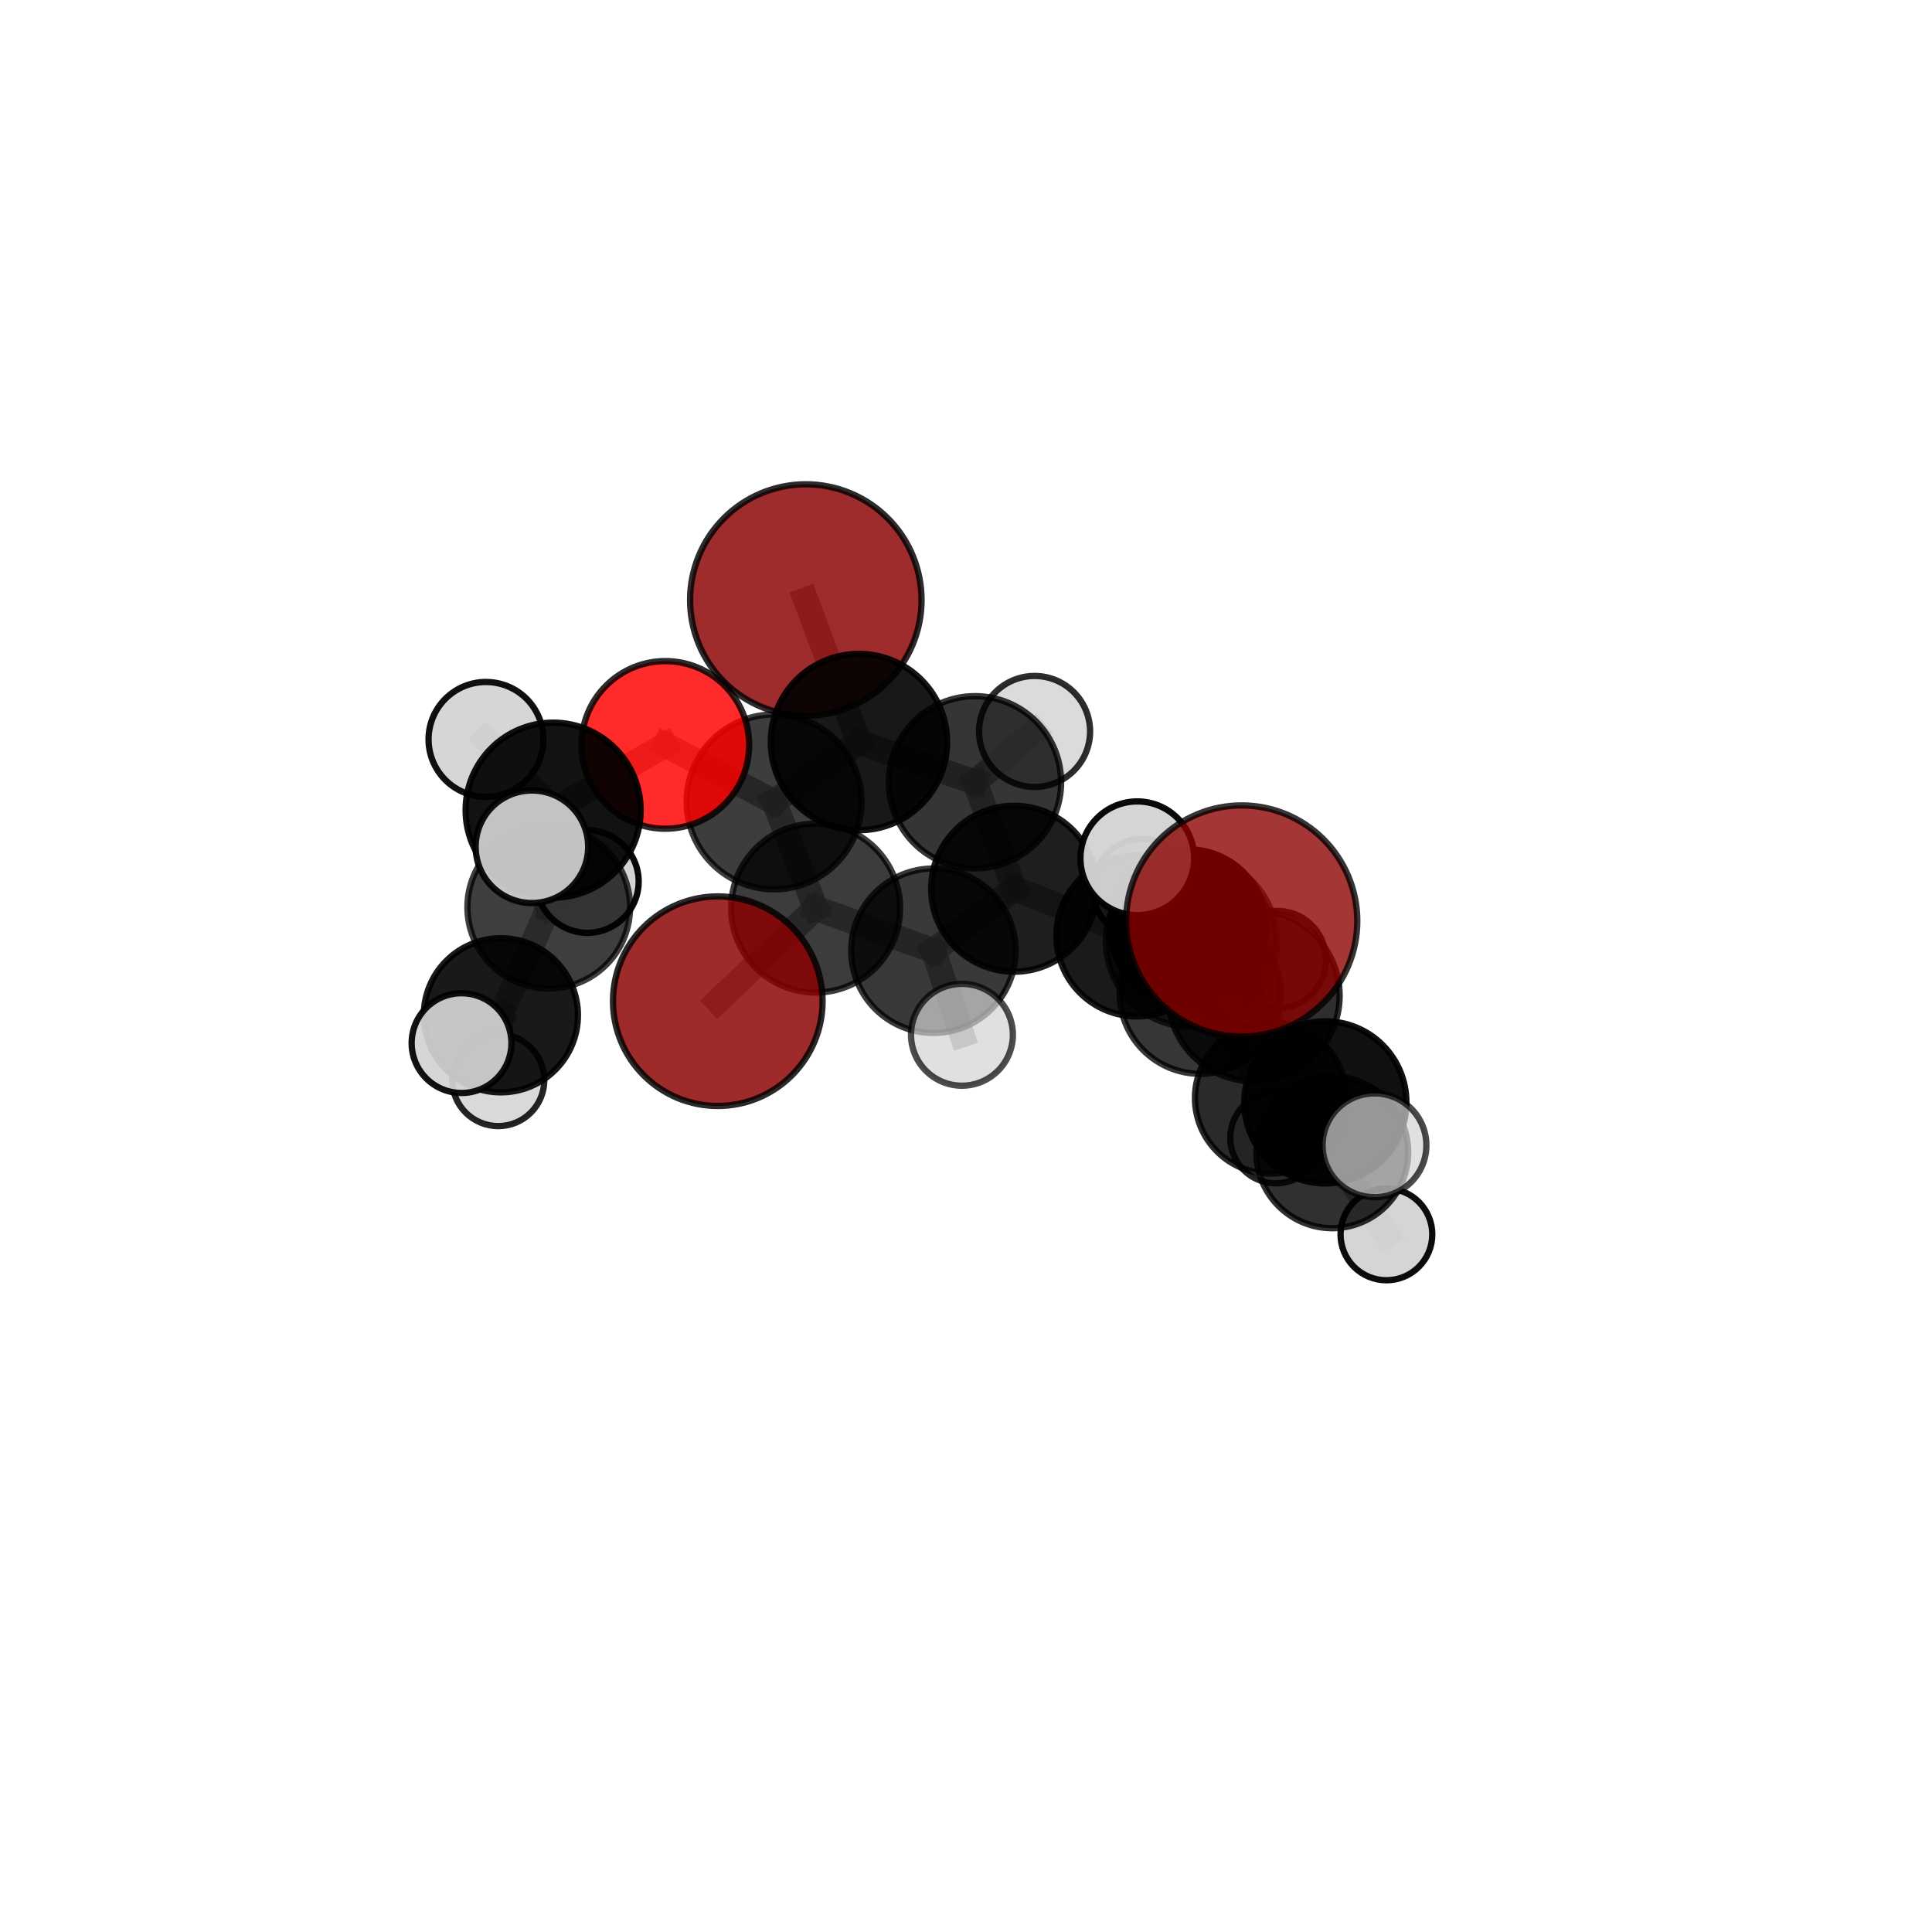 <?xml version="1.0" encoding="utf-8" standalone="no"?>
<!DOCTYPE svg PUBLIC "-//W3C//DTD SVG 1.1//EN"
  "http://www.w3.org/Graphics/SVG/1.1/DTD/svg11.dtd">
<svg xmlns:xlink="http://www.w3.org/1999/xlink" width="153pt" height="153pt" viewBox="0 0 153 153" xmlns="http://www.w3.org/2000/svg" version="1.1">
 <defs>
  <style type="text/css">*{stroke-linejoin: round; stroke-linecap: butt}</style>
 </defs>
 <g id="figure_1">
  <g id="patch_1">
   <path d="M 0 153 
L 153 153 
L 153 0 
L 0 0 
L 0 153 
z
" style="fill: none"/>
  </g>
  <g id="patch_2">
   <path d="M 7.2 145.8 
L 145.8 145.8 
L 145.8 7.2 
L 7.2 7.2 
L 7.2 145.8 
z
" style="fill: none"/>
  </g>
  <g id="axes_1">
   <g id="line2d_1">
    <path d="M 98.332 72.937 
L 99.305 78.848 
" clip-path="url(#p622db0ae13)" style="fill: none; stroke: #808080; stroke-opacity: 0.759; stroke-width: 2; stroke-linecap: square"/>
   </g>
   <g id="line2d_2">
    <path d="M 99.305 78.848 
L 104.956 87.3 
" clip-path="url(#p622db0ae13)" style="fill: none; stroke: #808080; stroke-opacity: 0.692; stroke-width: 2; stroke-linecap: square"/>
   </g>
   <g id="line2d_3">
    <path d="M 56.843 79.287 
L 64.59 71.913 
" clip-path="url(#p622db0ae13)" style="fill: none; stroke: #808080; stroke-opacity: 0.698; stroke-width: 2; stroke-linecap: square"/>
   </g>
   <g id="line2d_4">
    <path d="M 64.59 71.913 
L 61.301 63.504 
" clip-path="url(#p622db0ae13)" style="fill: none; stroke: #808080; stroke-opacity: 0.723; stroke-width: 2; stroke-linecap: square"/>
   </g>
   <g id="line2d_5">
    <path d="M 63.815 47.517 
L 68.022 58.765 
" clip-path="url(#p622db0ae13)" style="fill: none; stroke: #808080; stroke-opacity: 0.775; stroke-width: 2; stroke-linecap: square"/>
   </g>
   <g id="line2d_6">
    <path d="M 68.022 58.765 
L 61.301 63.504 
" clip-path="url(#p622db0ae13)" style="fill: none; stroke: #808080; stroke-opacity: 0.745; stroke-width: 2; stroke-linecap: square"/>
   </g>
   <g id="line2d_7">
    <path d="M 52.69 58.992 
L 61.301 63.504 
" clip-path="url(#p622db0ae13)" style="fill: none; stroke: #808080; stroke-opacity: 0.757; stroke-width: 2; stroke-linecap: square"/>
   </g>
   <g id="line2d_8">
    <path d="M 52.69 58.992 
L 43.805 64.159 
" clip-path="url(#p622db0ae13)" style="fill: none; stroke: #808080; stroke-opacity: 0.757; stroke-width: 2; stroke-linecap: square"/>
   </g>
   <g id="line2d_9">
    <path d="M 43.805 64.159 
L 43.456 71.844 
" clip-path="url(#p622db0ae13)" style="fill: none; stroke: #808080; stroke-opacity: 0.705; stroke-width: 2; stroke-linecap: square"/>
   </g>
   <g id="line2d_10">
    <path d="M 43.805 64.159 
L 38.484 58.553 
" clip-path="url(#p622db0ae13)" style="fill: none; stroke: #808080; stroke-opacity: 0.757; stroke-width: 2; stroke-linecap: square"/>
   </g>
   <g id="line2d_11">
    <path d="M 43.805 64.159 
L 42.124 67.057 
" clip-path="url(#p622db0ae13)" style="fill: none; stroke: #808080; stroke-opacity: 0.745; stroke-width: 2; stroke-linecap: square"/>
   </g>
   <g id="line2d_12">
    <path d="M 90.036 74.116 
L 95.056 78.654 
" clip-path="url(#p622db0ae13)" style="fill: none; stroke: #808080; stroke-opacity: 0.659; stroke-width: 2; stroke-linecap: square"/>
   </g>
   <g id="line2d_13">
    <path d="M 90.036 74.116 
L 80.312 70.381 
" clip-path="url(#p622db0ae13)" style="fill: none; stroke: #808080; stroke-opacity: 0.673; stroke-width: 2; stroke-linecap: square"/>
   </g>
   <g id="line2d_14">
    <path d="M 90.036 74.116 
L 94.097 73.45 
" clip-path="url(#p622db0ae13)" style="fill: none; stroke: #808080; stroke-opacity: 0.645; stroke-width: 2; stroke-linecap: square"/>
   </g>
   <g id="line2d_15">
    <path d="M 95.056 78.654 
L 100.626 86.951 
" clip-path="url(#p622db0ae13)" style="fill: none; stroke: #808080; stroke-opacity: 0.633; stroke-width: 2; stroke-linecap: square"/>
   </g>
   <g id="line2d_16">
    <path d="M 95.056 78.654 
L 94.352 74.548 
" clip-path="url(#p622db0ae13)" style="fill: none; stroke: #808080; stroke-opacity: 0.689; stroke-width: 2; stroke-linecap: square"/>
   </g>
   <g id="line2d_17">
    <path d="M 80.312 70.381 
L 77.212 61.949 
" clip-path="url(#p622db0ae13)" style="fill: none; stroke: #808080; stroke-opacity: 0.706; stroke-width: 2; stroke-linecap: square"/>
   </g>
   <g id="line2d_18">
    <path d="M 80.312 70.381 
L 73.92 75.291 
" clip-path="url(#p622db0ae13)" style="fill: none; stroke: #808080; stroke-opacity: 0.683; stroke-width: 2; stroke-linecap: square"/>
   </g>
   <g id="line2d_19">
    <path d="M 94.097 73.45 
L 90.476 70.379 
" clip-path="url(#p622db0ae13)" style="fill: none; stroke: #808080; stroke-opacity: 0.631; stroke-width: 2; stroke-linecap: square"/>
   </g>
   <g id="line2d_20">
    <path d="M 94.097 73.45 
L 101.15 75.998 
" clip-path="url(#p622db0ae13)" style="fill: none; stroke: #808080; stroke-opacity: 0.622; stroke-width: 2; stroke-linecap: square"/>
   </g>
   <g id="line2d_21">
    <path d="M 100.626 86.951 
L 105.505 91.253 
" clip-path="url(#p622db0ae13)" style="fill: none; stroke: #808080; stroke-opacity: 0.606; stroke-width: 2; stroke-linecap: square"/>
   </g>
   <g id="line2d_22">
    <path d="M 100.626 86.951 
L 101.036 90.1 
" clip-path="url(#p622db0ae13)" style="fill: none; stroke: #808080; stroke-opacity: 0.583; stroke-width: 2; stroke-linecap: square"/>
   </g>
   <g id="line2d_23">
    <path d="M 94.352 74.548 
L 99.305 78.848 
" clip-path="url(#p622db0ae13)" style="fill: none; stroke: #808080; stroke-opacity: 0.718; stroke-width: 2; stroke-linecap: square"/>
   </g>
   <g id="line2d_24">
    <path d="M 94.352 74.548 
L 90.065 67.97 
" clip-path="url(#p622db0ae13)" style="fill: none; stroke: #808080; stroke-opacity: 0.739; stroke-width: 2; stroke-linecap: square"/>
   </g>
   <g id="line2d_25">
    <path d="M 77.212 61.949 
L 68.022 58.765 
" clip-path="url(#p622db0ae13)" style="fill: none; stroke: #808080; stroke-opacity: 0.737; stroke-width: 2; stroke-linecap: square"/>
   </g>
   <g id="line2d_26">
    <path d="M 77.212 61.949 
L 81.932 57.926 
" clip-path="url(#p622db0ae13)" style="fill: none; stroke: #808080; stroke-opacity: 0.729; stroke-width: 2; stroke-linecap: square"/>
   </g>
   <g id="line2d_27">
    <path d="M 73.92 75.291 
L 64.59 71.913 
" clip-path="url(#p622db0ae13)" style="fill: none; stroke: #808080; stroke-opacity: 0.691; stroke-width: 2; stroke-linecap: square"/>
   </g>
   <g id="line2d_28">
    <path d="M 73.92 75.291 
L 76.179 81.947 
" clip-path="url(#p622db0ae13)" style="fill: none; stroke: #808080; stroke-opacity: 0.664; stroke-width: 2; stroke-linecap: square"/>
   </g>
   <g id="line2d_29">
    <path d="M 105.505 91.253 
L 104.956 87.3 
" clip-path="url(#p622db0ae13)" style="fill: none; stroke: #808080; stroke-opacity: 0.636; stroke-width: 2; stroke-linecap: square"/>
   </g>
   <g id="line2d_30">
    <path d="M 105.505 91.253 
L 109.793 97.754 
" clip-path="url(#p622db0ae13)" style="fill: none; stroke: #808080; stroke-opacity: 0.586; stroke-width: 2; stroke-linecap: square"/>
   </g>
   <g id="line2d_31">
    <path d="M 104.956 87.3 
L 108.849 90.699 
" clip-path="url(#p622db0ae13)" style="fill: none; stroke: #808080; stroke-opacity: 0.666; stroke-width: 2; stroke-linecap: square"/>
   </g>
   <g id="line2d_32">
    <path d="M 43.456 71.844 
L 39.666 80.404 
" clip-path="url(#p622db0ae13)" style="fill: none; stroke: #808080; stroke-opacity: 0.644; stroke-width: 2; stroke-linecap: square"/>
   </g>
   <g id="line2d_33">
    <path d="M 43.456 71.844 
L 46.517 69.812 
" clip-path="url(#p622db0ae13)" style="fill: none; stroke: #808080; stroke-opacity: 0.662; stroke-width: 2; stroke-linecap: square"/>
   </g>
   <g id="line2d_34">
    <path d="M 39.666 80.404 
L 39.458 85.535 
" clip-path="url(#p622db0ae13)" style="fill: none; stroke: #808080; stroke-opacity: 0.594; stroke-width: 2; stroke-linecap: square"/>
   </g>
   <g id="line2d_35">
    <path d="M 39.666 80.404 
L 36.55 82.606 
" clip-path="url(#p622db0ae13)" style="fill: none; stroke: #808080; stroke-opacity: 0.626; stroke-width: 2; stroke-linecap: square"/>
   </g>
   <g id="Path3DCollection_1">
    <path d="M 90.476 74.321 
C 91.521 74.321 92.524 73.906 93.263 73.167 
C 94.003 72.427 94.418 71.424 94.418 70.379 
C 94.418 69.333 94.003 68.33 93.263 67.591 
C 92.524 66.852 91.521 66.436 90.476 66.436 
C 89.43 66.436 88.427 66.852 87.688 67.591 
C 86.948 68.33 86.533 69.333 86.533 70.379 
C 86.533 71.424 86.948 72.427 87.688 73.167 
C 88.427 73.906 89.43 74.321 90.476 74.321 
z
" clip-path="url(#p622db0ae13)" style="fill: #d3d3d3; fill-opacity: 0.998; stroke: #000000; stroke-opacity: 0.998; stroke-width: 0.5"/>
    <path d="M 101.15 79.858 
C 102.173 79.858 103.155 79.451 103.879 78.727 
C 104.603 78.004 105.009 77.022 105.009 75.998 
C 105.009 74.975 104.603 73.993 103.879 73.269 
C 103.155 72.545 102.173 72.138 101.15 72.138 
C 100.126 72.138 99.144 72.545 98.42 73.269 
C 97.697 73.993 97.29 74.975 97.29 75.998 
C 97.29 77.022 97.697 78.004 98.42 78.727 
C 99.144 79.451 100.126 79.858 101.15 79.858 
z
" clip-path="url(#p622db0ae13)" style="fill: #d3d3d3; fill-opacity: 0.865; stroke: #000000; stroke-opacity: 0.865; stroke-width: 0.5"/>
    <path d="M 94.097 79.64 
C 95.738 79.64 97.312 78.987 98.473 77.827 
C 99.634 76.666 100.286 75.092 100.286 73.45 
C 100.286 71.809 99.634 70.235 98.473 69.074 
C 97.312 67.913 95.738 67.261 94.097 67.261 
C 92.455 67.261 90.881 67.913 89.72 69.074 
C 88.559 70.235 87.907 71.809 87.907 73.45 
C 87.907 75.092 88.559 76.666 89.72 77.827 
C 90.881 78.987 92.455 79.64 94.097 79.64 
z
" clip-path="url(#p622db0ae13)" style="stroke: #000000; stroke-width: 0.5"/>
    <path d="M 46.517 73.873 
C 47.594 73.873 48.627 73.445 49.388 72.683 
C 50.15 71.922 50.578 70.889 50.578 69.812 
C 50.578 68.735 50.15 67.702 49.388 66.941 
C 48.627 66.179 47.594 65.752 46.517 65.752 
C 45.44 65.752 44.407 66.179 43.646 66.941 
C 42.884 67.702 42.456 68.735 42.456 69.812 
C 42.456 70.889 42.884 71.922 43.646 72.683 
C 44.407 73.445 45.44 73.873 46.517 73.873 
z
" clip-path="url(#p622db0ae13)" style="fill: #d3d3d3; fill-opacity: 0.965; stroke: #000000; stroke-opacity: 0.965; stroke-width: 0.5"/>
    <path d="M 81.932 62.322 
C 83.097 62.322 84.215 61.858 85.04 61.034 
C 85.864 60.21 86.327 59.092 86.327 57.926 
C 86.327 56.76 85.864 55.642 85.04 54.818 
C 84.215 53.993 83.097 53.53 81.932 53.53 
C 80.766 53.53 79.648 53.993 78.823 54.818 
C 77.999 55.642 77.536 56.76 77.536 57.926 
C 77.536 59.092 77.999 60.21 78.823 61.034 
C 79.648 61.858 80.766 62.322 81.932 62.322 
z
" clip-path="url(#p622db0ae13)" style="fill: #d3d3d3; fill-opacity: 0.823; stroke: #000000; stroke-opacity: 0.823; stroke-width: 0.5"/>
    <path d="M 63.815 56.682 
C 66.245 56.682 68.577 55.716 70.295 53.998 
C 72.014 52.279 72.98 49.948 72.98 47.517 
C 72.98 45.086 72.014 42.755 70.295 41.036 
C 68.577 39.318 66.245 38.352 63.815 38.352 
C 61.384 38.352 59.053 39.318 57.334 41.036 
C 55.615 42.755 54.65 45.086 54.65 47.517 
C 54.65 49.948 55.615 52.279 57.334 53.998 
C 59.053 55.716 61.384 56.682 63.815 56.682 
z
" clip-path="url(#p622db0ae13)" style="fill: #8b0000; fill-opacity: 0.825; stroke: #000000; stroke-opacity: 0.825; stroke-width: 0.5"/>
    <path d="M 39.458 89.18 
C 40.425 89.18 41.353 88.796 42.036 88.113 
C 42.72 87.429 43.104 86.501 43.104 85.535 
C 43.104 84.568 42.72 83.64 42.036 82.957 
C 41.353 82.273 40.425 81.889 39.458 81.889 
C 38.492 81.889 37.564 82.273 36.88 82.957 
C 36.197 83.64 35.813 84.568 35.813 85.535 
C 35.813 86.501 36.197 87.429 36.88 88.113 
C 37.564 88.796 38.492 89.18 39.458 89.18 
z
" clip-path="url(#p622db0ae13)" style="fill: #d3d3d3; fill-opacity: 0.859; stroke: #000000; stroke-opacity: 0.859; stroke-width: 0.5"/>
    <path d="M 77.212 68.769 
C 79.021 68.769 80.756 68.051 82.035 66.772 
C 83.314 65.493 84.033 63.758 84.033 61.949 
C 84.033 60.14 83.314 58.405 82.035 57.126 
C 80.756 55.847 79.021 55.129 77.212 55.129 
C 75.404 55.129 73.669 55.847 72.39 57.126 
C 71.111 58.405 70.392 60.14 70.392 61.949 
C 70.392 63.758 71.111 65.493 72.39 66.772 
C 73.669 68.051 75.404 68.769 77.212 68.769 
z
" clip-path="url(#p622db0ae13)" style="fill-opacity: 0.79; stroke: #000000; stroke-opacity: 0.79; stroke-width: 0.5"/>
    <path d="M 43.456 78.285 
C 45.164 78.285 46.802 77.606 48.01 76.399 
C 49.218 75.191 49.897 73.553 49.897 71.844 
C 49.897 70.136 49.218 68.498 48.01 67.29 
C 46.802 66.083 45.164 65.404 43.456 65.404 
C 41.748 65.404 40.11 66.083 38.902 67.29 
C 37.694 68.498 37.015 70.136 37.015 71.844 
C 37.015 73.553 37.694 75.191 38.902 76.399 
C 40.11 77.606 41.748 78.285 43.456 78.285 
z
" clip-path="url(#p622db0ae13)" style="fill-opacity: 0.756; stroke: #000000; stroke-opacity: 0.756; stroke-width: 0.5"/>
    <path d="M 68.022 65.748 
C 69.874 65.748 71.65 65.012 72.959 63.703 
C 74.269 62.393 75.004 60.617 75.004 58.765 
C 75.004 56.914 74.269 55.137 72.959 53.828 
C 71.65 52.519 69.874 51.783 68.022 51.783 
C 66.17 51.783 64.394 52.519 63.085 53.828 
C 61.775 55.137 61.039 56.914 61.039 58.765 
C 61.039 60.617 61.775 62.393 63.085 63.703 
C 64.394 65.012 66.17 65.748 68.022 65.748 
z
" clip-path="url(#p622db0ae13)" style="fill-opacity: 0.906; stroke: #000000; stroke-opacity: 0.906; stroke-width: 0.5"/>
    <path d="M 90.036 80.491 
C 91.726 80.491 93.348 79.819 94.543 78.624 
C 95.739 77.428 96.41 75.807 96.41 74.116 
C 96.41 72.426 95.739 70.804 94.543 69.609 
C 93.348 68.413 91.726 67.742 90.036 67.742 
C 88.345 67.742 86.723 68.413 85.528 69.609 
C 84.333 70.804 83.661 72.426 83.661 74.116 
C 83.661 75.807 84.333 77.428 85.528 78.624 
C 86.723 79.819 88.345 80.491 90.036 80.491 
z
" clip-path="url(#p622db0ae13)" style="fill-opacity: 0.897; stroke: #000000; stroke-opacity: 0.897; stroke-width: 0.5"/>
    <path d="M 101.036 93.709 
C 101.993 93.709 102.911 93.328 103.588 92.652 
C 104.264 91.975 104.644 91.057 104.644 90.1 
C 104.644 89.143 104.264 88.225 103.588 87.549 
C 102.911 86.872 101.993 86.492 101.036 86.492 
C 100.079 86.492 99.161 86.872 98.485 87.549 
C 97.808 88.225 97.428 89.143 97.428 90.1 
C 97.428 91.057 97.808 91.975 98.485 92.652 
C 99.161 93.328 100.079 93.709 101.036 93.709 
z
" clip-path="url(#p622db0ae13)" style="fill: #d3d3d3; fill-opacity: 0.848; stroke: #000000; stroke-opacity: 0.848; stroke-width: 0.5"/>
    <path d="M 39.666 86.506 
C 41.284 86.506 42.836 85.863 43.981 84.719 
C 45.125 83.575 45.768 82.022 45.768 80.404 
C 45.768 78.785 45.125 77.233 43.981 76.089 
C 42.836 74.944 41.284 74.301 39.666 74.301 
C 38.047 74.301 36.495 74.944 35.351 76.089 
C 34.206 77.233 33.563 78.785 33.563 80.404 
C 33.563 82.022 34.206 83.575 35.351 84.719 
C 36.495 85.863 38.047 86.506 39.666 86.506 
z
" clip-path="url(#p622db0ae13)" style="fill-opacity: 0.899; stroke: #000000; stroke-opacity: 0.899; stroke-width: 0.5"/>
    <path d="M 80.312 76.954 
C 82.055 76.954 83.727 76.261 84.96 75.029 
C 86.192 73.796 86.885 72.124 86.885 70.381 
C 86.885 68.638 86.192 66.966 84.96 65.733 
C 83.727 64.501 82.055 63.808 80.312 63.808 
C 78.569 63.808 76.897 64.501 75.664 65.733 
C 74.432 66.966 73.739 68.638 73.739 70.381 
C 73.739 72.124 74.432 73.796 75.664 75.029 
C 76.897 76.261 78.569 76.954 80.312 76.954 
z
" clip-path="url(#p622db0ae13)" style="fill-opacity: 0.881; stroke: #000000; stroke-opacity: 0.881; stroke-width: 0.5"/>
    <path d="M 61.301 70.43 
C 63.138 70.43 64.899 69.7 66.198 68.401 
C 67.497 67.102 68.227 65.341 68.227 63.504 
C 68.227 61.667 67.497 59.906 66.198 58.607 
C 64.899 57.308 63.138 56.578 61.301 56.578 
C 59.464 56.578 57.703 57.308 56.404 58.607 
C 55.105 59.906 54.375 61.667 54.375 63.504 
C 54.375 65.341 55.105 67.102 56.404 68.401 
C 57.703 69.7 59.464 70.43 61.301 70.43 
z
" clip-path="url(#p622db0ae13)" style="fill-opacity: 0.76; stroke: #000000; stroke-opacity: 0.76; stroke-width: 0.5"/>
    <path d="M 38.484 63.099 
C 39.689 63.099 40.846 62.62 41.699 61.768 
C 42.551 60.915 43.03 59.759 43.03 58.553 
C 43.03 57.347 42.551 56.191 41.699 55.338 
C 40.846 54.486 39.689 54.007 38.484 54.007 
C 37.278 54.007 36.122 54.486 35.269 55.338 
C 34.417 56.191 33.938 57.347 33.938 58.553 
C 33.938 59.759 34.417 60.915 35.269 61.768 
C 36.122 62.62 37.278 63.099 38.484 63.099 
z
" clip-path="url(#p622db0ae13)" style="fill: #d3d3d3; fill-opacity: 0.937; stroke: #000000; stroke-opacity: 0.937; stroke-width: 0.5"/>
    <path d="M 52.69 65.629 
C 54.45 65.629 56.139 64.93 57.384 63.685 
C 58.628 62.44 59.328 60.752 59.328 58.992 
C 59.328 57.231 58.628 55.543 57.384 54.298 
C 56.139 53.053 54.45 52.354 52.69 52.354 
C 50.93 52.354 49.241 53.053 47.997 54.298 
C 46.752 55.543 46.053 57.231 46.053 58.992 
C 46.053 60.752 46.752 62.44 47.997 63.685 
C 49.241 64.93 50.93 65.629 52.69 65.629 
z
" clip-path="url(#p622db0ae13)" style="fill: #ff0000; fill-opacity: 0.831; stroke: #000000; stroke-opacity: 0.831; stroke-width: 0.5"/>
    <path d="M 43.805 71.09 
C 45.643 71.09 47.406 70.36 48.706 69.06 
C 50.005 67.76 50.736 65.997 50.736 64.159 
C 50.736 62.321 50.005 60.558 48.706 59.258 
C 47.406 57.958 45.643 57.228 43.805 57.228 
C 41.966 57.228 40.203 57.958 38.904 59.258 
C 37.604 60.558 36.873 62.321 36.873 64.159 
C 36.873 65.997 37.604 67.76 38.904 69.06 
C 40.203 70.36 41.966 71.09 43.805 71.09 
z
" clip-path="url(#p622db0ae13)" style="fill-opacity: 0.926; stroke: #000000; stroke-opacity: 0.926; stroke-width: 0.5"/>
    <path d="M 36.55 86.556 
C 37.598 86.556 38.603 86.14 39.344 85.399 
C 40.085 84.659 40.501 83.654 40.501 82.606 
C 40.501 81.558 40.085 80.554 39.344 79.813 
C 38.603 79.072 37.598 78.656 36.55 78.656 
C 35.503 78.656 34.498 79.072 33.757 79.813 
C 33.016 80.554 32.6 81.558 32.6 82.606 
C 32.6 83.654 33.016 84.659 33.757 85.399 
C 34.498 86.14 35.503 86.556 36.55 86.556 
z
" clip-path="url(#p622db0ae13)" style="fill: #d3d3d3; fill-opacity: 0.927; stroke: #000000; stroke-opacity: 0.927; stroke-width: 0.5"/>
    <path d="M 100.626 92.945 
C 102.215 92.945 103.74 92.313 104.864 91.189 
C 105.988 90.066 106.619 88.541 106.619 86.951 
C 106.619 85.362 105.988 83.837 104.864 82.713 
C 103.74 81.59 102.215 80.958 100.626 80.958 
C 99.036 80.958 97.512 81.59 96.388 82.713 
C 95.264 83.837 94.632 85.362 94.632 86.951 
C 94.632 88.541 95.264 90.066 96.388 91.189 
C 97.512 92.313 99.036 92.945 100.626 92.945 
z
" clip-path="url(#p622db0ae13)" style="fill-opacity: 0.835; stroke: #000000; stroke-opacity: 0.835; stroke-width: 0.5"/>
    <path d="M 73.92 81.802 
C 75.646 81.802 77.302 81.116 78.523 79.895 
C 79.744 78.674 80.43 77.018 80.43 75.291 
C 80.43 73.564 79.744 71.908 78.523 70.687 
C 77.302 69.466 75.646 68.78 73.92 68.78 
C 72.193 68.78 70.537 69.466 69.316 70.687 
C 68.095 71.908 67.409 73.564 67.409 75.291 
C 67.409 77.018 68.095 78.674 69.316 79.895 
C 70.537 81.116 72.193 81.802 73.92 81.802 
z
" clip-path="url(#p622db0ae13)" style="fill-opacity: 0.775; stroke: #000000; stroke-opacity: 0.775; stroke-width: 0.5"/>
    <path d="M 95.056 85.04 
C 96.749 85.04 98.374 84.367 99.571 83.169 
C 100.769 81.972 101.442 80.347 101.442 78.654 
C 101.442 76.96 100.769 75.336 99.571 74.138 
C 98.374 72.94 96.749 72.268 95.056 72.268 
C 93.362 72.268 91.738 72.94 90.54 74.138 
C 89.342 75.336 88.67 76.96 88.67 78.654 
C 88.67 80.347 89.342 81.972 90.54 83.169 
C 91.738 84.367 93.362 85.04 95.056 85.04 
z
" clip-path="url(#p622db0ae13)" style="fill-opacity: 0.787; stroke: #000000; stroke-opacity: 0.787; stroke-width: 0.5"/>
    <path d="M 64.59 78.602 
C 66.364 78.602 68.065 77.897 69.32 76.643 
C 70.574 75.388 71.279 73.687 71.279 71.913 
C 71.279 70.139 70.574 68.437 69.32 67.183 
C 68.065 65.928 66.364 65.224 64.59 65.224 
C 62.816 65.224 61.114 65.928 59.86 67.183 
C 58.606 68.437 57.901 70.139 57.901 71.913 
C 57.901 73.687 58.606 75.388 59.86 76.643 
C 61.114 77.897 62.816 78.602 64.59 78.602 
z
" clip-path="url(#p622db0ae13)" style="fill-opacity: 0.765; stroke: #000000; stroke-opacity: 0.765; stroke-width: 0.5"/>
    <path d="M 76.179 85.98 
C 77.249 85.98 78.275 85.555 79.031 84.799 
C 79.788 84.042 80.213 83.016 80.213 81.947 
C 80.213 80.877 79.788 79.851 79.031 79.095 
C 78.275 78.338 77.249 77.913 76.179 77.913 
C 75.11 77.913 74.084 78.338 73.327 79.095 
C 72.571 79.851 72.146 80.877 72.146 81.947 
C 72.146 83.016 72.571 84.042 73.327 84.799 
C 74.084 85.555 75.11 85.98 76.179 85.98 
z
" clip-path="url(#p622db0ae13)" style="fill: #d3d3d3; fill-opacity: 0.7; stroke: #000000; stroke-opacity: 0.7; stroke-width: 0.5"/>
    <path d="M 42.124 71.513 
C 43.306 71.513 44.439 71.044 45.275 70.208 
C 46.111 69.372 46.58 68.239 46.58 67.057 
C 46.58 65.875 46.111 64.742 45.275 63.906 
C 44.439 63.07 43.306 62.601 42.124 62.601 
C 40.942 62.601 39.809 63.07 38.973 63.906 
C 38.137 64.742 37.668 65.875 37.668 67.057 
C 37.668 68.239 38.137 69.372 38.973 70.208 
C 39.809 71.044 40.942 71.513 42.124 71.513 
z
" clip-path="url(#p622db0ae13)" style="fill: #d3d3d3; fill-opacity: 0.918; stroke: #000000; stroke-opacity: 0.918; stroke-width: 0.5"/>
    <path d="M 109.793 101.387 
C 110.757 101.387 111.681 101.004 112.362 100.323 
C 113.043 99.642 113.426 98.718 113.426 97.754 
C 113.426 96.791 113.043 95.867 112.362 95.186 
C 111.681 94.505 110.757 94.122 109.793 94.122 
C 108.83 94.122 107.906 94.505 107.225 95.186 
C 106.544 95.867 106.161 96.791 106.161 97.754 
C 106.161 98.718 106.544 99.642 107.225 100.323 
C 107.906 101.004 108.83 101.387 109.793 101.387 
z
" clip-path="url(#p622db0ae13)" style="fill: #d3d3d3; fill-opacity: 0.951; stroke: #000000; stroke-opacity: 0.951; stroke-width: 0.5"/>
    <path d="M 105.505 97.265 
C 107.099 97.265 108.629 96.632 109.756 95.505 
C 110.883 94.377 111.517 92.848 111.517 91.253 
C 111.517 89.659 110.883 88.129 109.756 87.002 
C 108.629 85.874 107.099 85.241 105.505 85.241 
C 103.91 85.241 102.381 85.874 101.253 87.002 
C 100.126 88.129 99.492 89.659 99.492 91.253 
C 99.492 92.848 100.126 94.377 101.253 95.505 
C 102.381 96.632 103.91 97.265 105.505 97.265 
z
" clip-path="url(#p622db0ae13)" style="fill-opacity: 0.812; stroke: #000000; stroke-opacity: 0.812; stroke-width: 0.5"/>
    <path d="M 94.352 81.322 
C 96.149 81.322 97.872 80.608 99.142 79.338 
C 100.412 78.067 101.126 76.344 101.126 74.548 
C 101.126 72.751 100.412 71.028 99.142 69.758 
C 97.872 68.488 96.149 67.774 94.352 67.774 
C 92.556 67.774 90.833 68.488 89.563 69.758 
C 88.292 71.028 87.579 72.751 87.579 74.548 
C 87.579 76.344 88.292 78.067 89.563 79.338 
C 90.833 80.608 92.556 81.322 94.352 81.322 
z
" clip-path="url(#p622db0ae13)" style="fill-opacity: 0.706; stroke: #000000; stroke-opacity: 0.706; stroke-width: 0.5"/>
    <path d="M 56.843 87.585 
C 59.044 87.585 61.155 86.711 62.711 85.155 
C 64.267 83.598 65.142 81.488 65.142 79.287 
C 65.142 77.086 64.267 74.975 62.711 73.419 
C 61.155 71.863 59.044 70.988 56.843 70.988 
C 54.642 70.988 52.532 71.863 50.975 73.419 
C 49.419 74.975 48.545 77.086 48.545 79.287 
C 48.545 81.488 49.419 83.598 50.975 85.155 
C 52.532 86.711 54.642 87.585 56.843 87.585 
z
" clip-path="url(#p622db0ae13)" style="fill: #8b0000; fill-opacity: 0.834; stroke: #000000; stroke-opacity: 0.834; stroke-width: 0.5"/>
    <path d="M 90.065 72.473 
C 91.259 72.473 92.405 71.999 93.249 71.154 
C 94.094 70.31 94.568 69.164 94.568 67.97 
C 94.568 66.776 94.094 65.63 93.249 64.785 
C 92.405 63.941 91.259 63.466 90.065 63.466 
C 88.871 63.466 87.725 63.941 86.881 64.785 
C 86.036 65.63 85.562 66.776 85.562 67.97 
C 85.562 69.164 86.036 70.31 86.881 71.154 
C 87.725 71.999 88.871 72.473 90.065 72.473 
z
" clip-path="url(#p622db0ae13)" style="fill: #d3d3d3; fill-opacity: 0.964; stroke: #000000; stroke-opacity: 0.964; stroke-width: 0.5"/>
    <path d="M 104.956 93.72 
C 106.659 93.72 108.292 93.044 109.496 91.84 
C 110.7 90.636 111.376 89.003 111.376 87.3 
C 111.376 85.598 110.7 83.965 109.496 82.761 
C 108.292 81.557 106.659 80.88 104.956 80.88 
C 103.254 80.88 101.62 81.557 100.417 82.761 
C 99.213 83.965 98.536 85.598 98.536 87.3 
C 98.536 89.003 99.213 90.636 100.417 91.84 
C 101.62 93.044 103.254 93.72 104.956 93.72 
z
" clip-path="url(#p622db0ae13)" style="fill-opacity: 0.936; stroke: #000000; stroke-opacity: 0.936; stroke-width: 0.5"/>
    <path d="M 99.305 85.634 
C 101.104 85.634 102.83 84.919 104.103 83.646 
C 105.375 82.374 106.09 80.648 106.09 78.848 
C 106.09 77.049 105.375 75.323 104.103 74.05 
C 102.83 72.778 101.104 72.063 99.305 72.063 
C 97.505 72.063 95.779 72.778 94.507 74.05 
C 93.234 75.323 92.519 77.049 92.519 78.848 
C 92.519 80.648 93.234 82.374 94.507 83.646 
C 95.779 84.919 97.505 85.634 99.305 85.634 
z
" clip-path="url(#p622db0ae13)" style="fill-opacity: 0.82; stroke: #000000; stroke-opacity: 0.82; stroke-width: 0.5"/>
    <path d="M 108.849 94.809 
C 109.939 94.809 110.984 94.376 111.755 93.606 
C 112.526 92.835 112.959 91.789 112.959 90.699 
C 112.959 89.609 112.526 88.564 111.755 87.793 
C 110.984 87.022 109.939 86.589 108.849 86.589 
C 107.759 86.589 106.713 87.022 105.942 87.793 
C 105.172 88.564 104.739 89.609 104.739 90.699 
C 104.739 91.789 105.172 92.835 105.942 93.606 
C 106.713 94.376 107.759 94.809 108.849 94.809 
z
" clip-path="url(#p622db0ae13)" style="fill: #d3d3d3; fill-opacity: 0.709; stroke: #000000; stroke-opacity: 0.709; stroke-width: 0.5"/>
    <path d="M 98.332 82.091 
C 100.76 82.091 103.089 81.127 104.806 79.41 
C 106.522 77.693 107.487 75.365 107.487 72.937 
C 107.487 70.509 106.522 68.18 104.806 66.464 
C 103.089 64.747 100.76 63.782 98.332 63.782 
C 95.905 63.782 93.576 64.747 91.859 66.464 
C 90.142 68.18 89.178 70.509 89.178 72.937 
C 89.178 75.365 90.142 77.693 91.859 79.41 
C 93.576 81.127 95.905 82.091 98.332 82.091 
z
" clip-path="url(#p622db0ae13)" style="fill: #8b0000; fill-opacity: 0.789; stroke: #000000; stroke-opacity: 0.789; stroke-width: 0.5"/>
   </g>
  </g>
 </g>
 <defs>
  <clipPath id="p622db0ae13">
   <rect x="7.2" y="7.2" width="138.6" height="138.6"/>
  </clipPath>
 </defs>
</svg>
